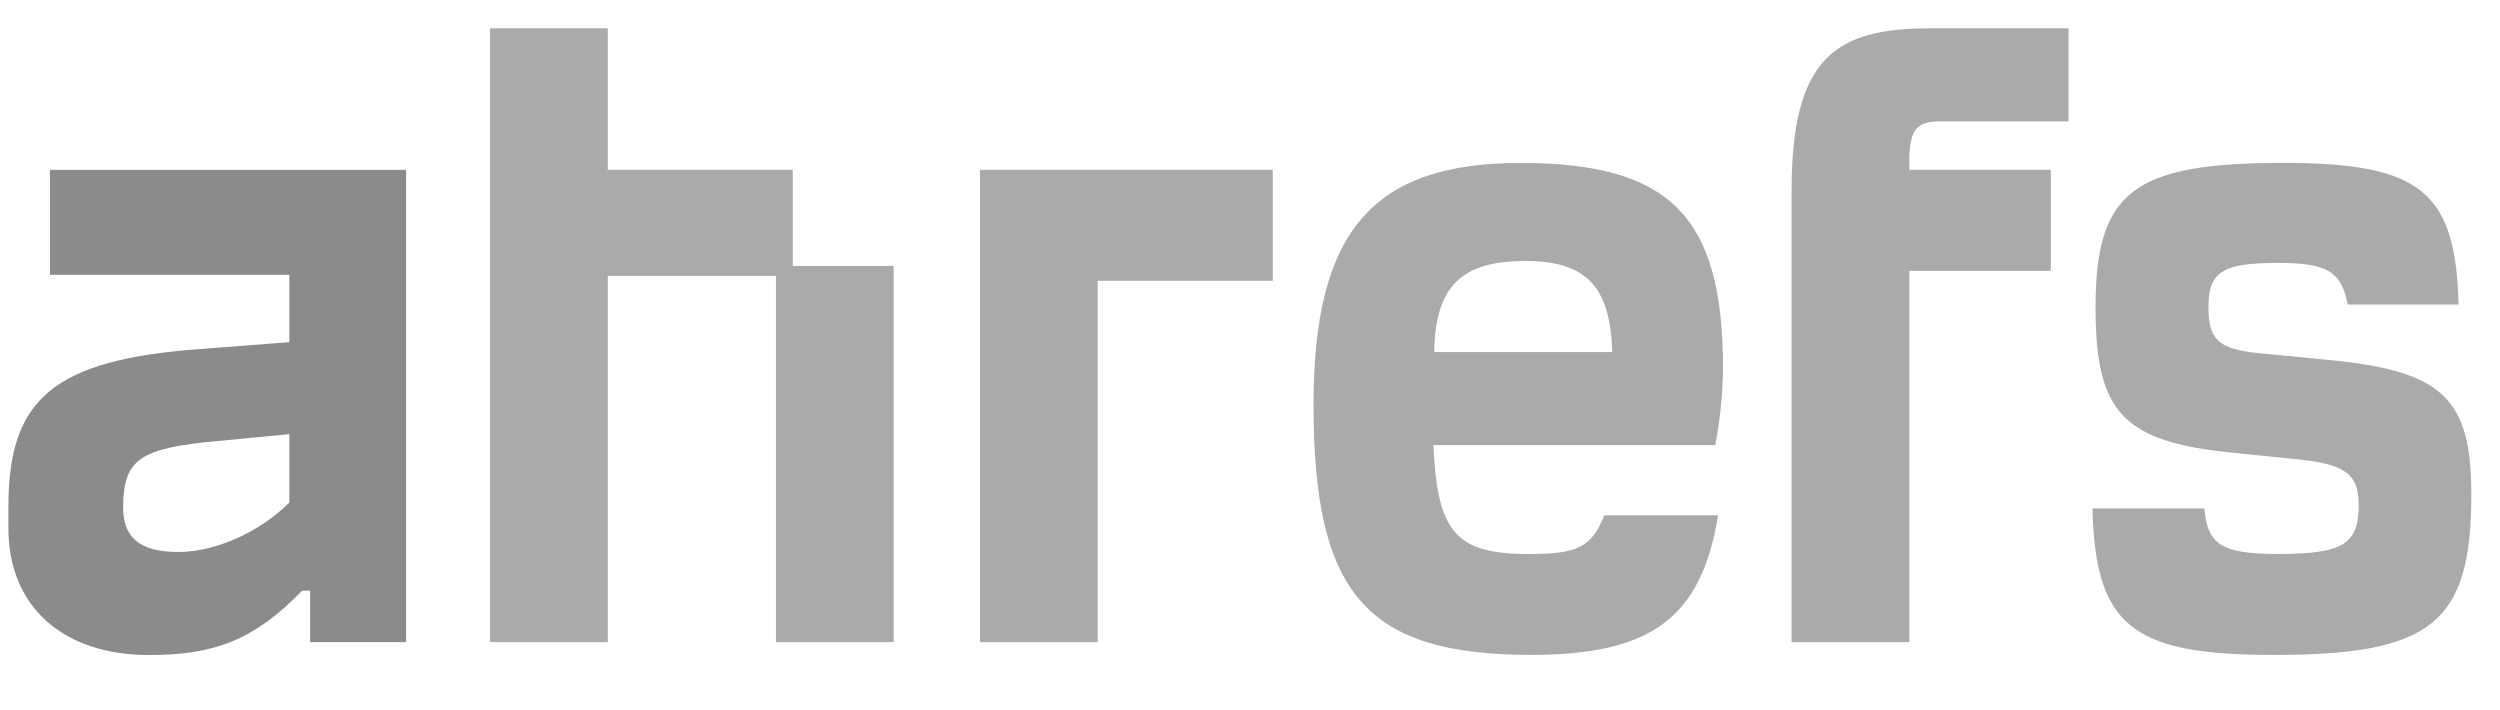 <svg xmlns="http://www.w3.org/2000/svg" width="426" height="121" viewBox="0 0 426 121" fill="none"><path d="M8.512 46.83H49.303V58.304L33.963 59.483C9.185 61.341 1.434 67.903 1.434 86.311V90.021C1.434 103.494 10.873 111.617 25.365 111.617C36.829 111.617 43.403 108.916 51.496 100.648H52.842V109.421H69.191V28.945H8.512V46.83ZM49.303 85.637C44.255 90.689 36.661 94.057 30.424 94.057C23.694 94.057 20.817 91.526 20.985 85.957C21.153 78.199 24.019 76.341 36.998 75.162L49.303 73.983V85.637Z" fill="#8B8B8B"></path><path fill-rule="evenodd" clip-rule="evenodd" d="M103.569 28.951H135.089V45.315H152.279V109.422H132.223V47.004H103.569V109.422H83.507V4.824H103.569V28.951ZM396.87 61.341L384.733 60.157C378.002 59.483 376.32 57.799 376.32 52.399C376.32 46.325 378.681 44.804 388.098 44.804C396.511 44.804 398.883 46.157 400.067 51.894H418.946C418.441 32.662 412.541 27.755 389.108 27.755C363.488 27.755 357.082 32.65 357.082 52.388C357.082 70.441 361.799 75.331 380.852 77.188L390.796 78.199C399.73 79.041 401.918 80.731 401.918 86.131C401.918 92.71 399.22 94.394 388.266 94.394C378.659 94.394 376.129 92.879 375.625 86.636H356.556C357.06 106.542 363.129 111.605 387.403 111.605C414.369 111.605 421.11 106.205 421.11 84.273C421.138 67.92 416.253 63.194 396.87 61.341ZM293.608 62.857C293.608 36.877 284.679 27.767 259.053 27.767C233.77 27.767 223.826 39.555 223.826 68.931C223.826 100.99 232.592 111.594 260.91 111.594C281.308 111.594 289.9 105.352 292.766 87.804H273.383C271.19 93.227 268.835 94.406 260.601 94.406C248.128 94.406 244.925 90.863 244.252 75.847H292.289C293.094 71.562 293.535 67.216 293.608 62.857ZM244.393 59.988C244.561 48.688 249.109 44.473 259.9 44.473C270.181 44.473 274.393 48.688 274.735 59.988H244.393ZM305.284 32.487V109.422H325.346V46.157H349.463V28.945H325.346V26.756C325.509 22.029 326.692 20.682 330.568 20.682H352.48V4.824H328.874C312.867 4.824 305.284 9.713 305.284 32.487ZM187.045 109.422H166.988V28.951H216.882V47.846H187.045V109.422Z" fill="#AAAAAA"></path></svg>